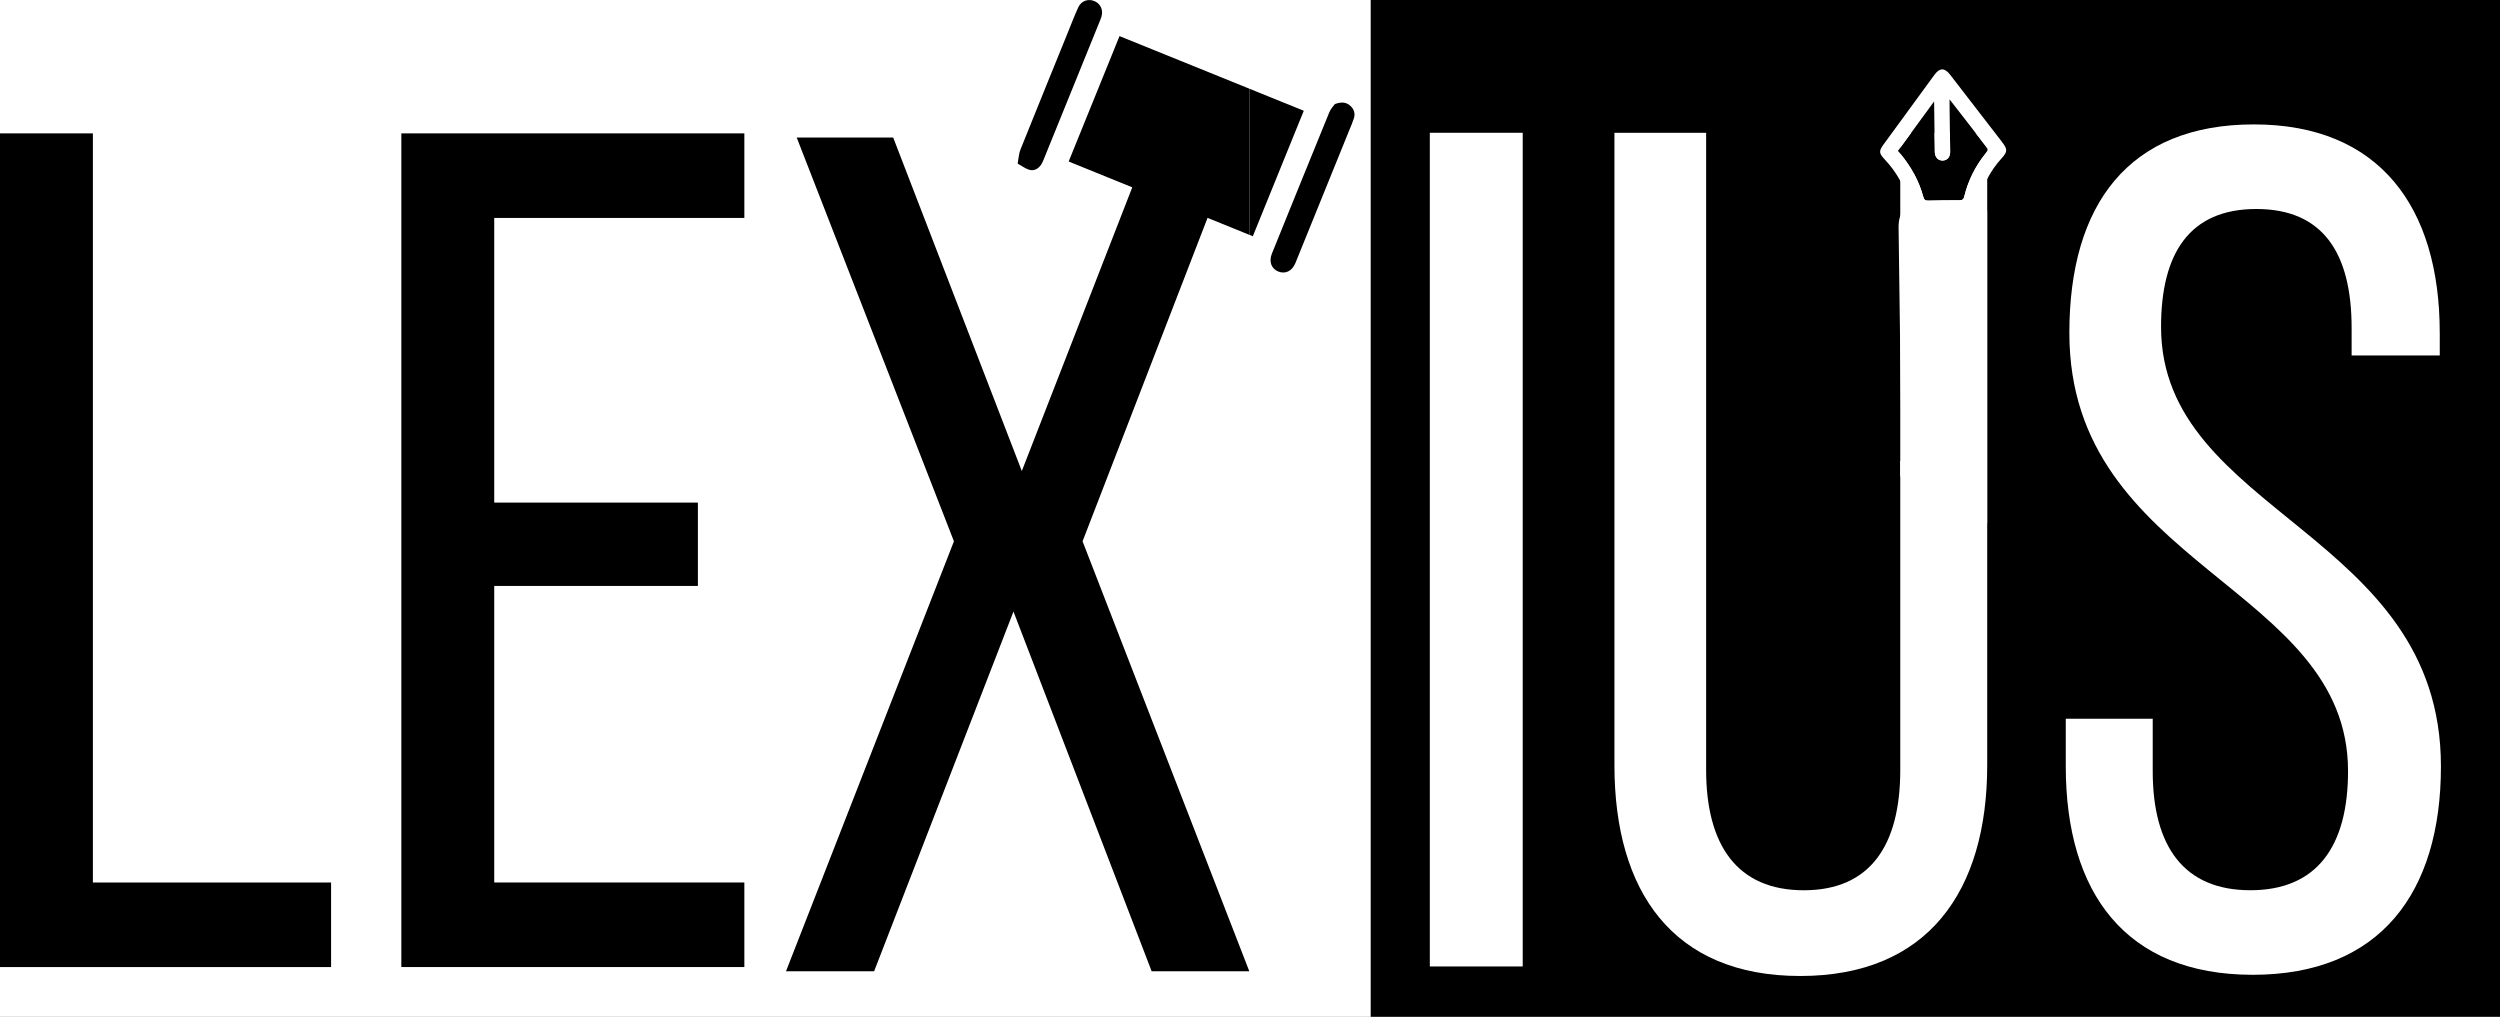 <svg xmlns="http://www.w3.org/2000/svg" id="Capa_1" data-name="Capa 1" viewBox="0 0 983.64 400.03"><rect x="0" y="0" width="983.64" height="400.03" fill="#808080" stroke="none"/><defs><style>      .cls-1 {        fill: #fff;      }    </style></defs><rect class="cls-1" width="539.34" height="400.03"></rect><g><rect x="539.34" width="444.3" height="400.03"></rect><path d="m343.94,382.14h-34.68l66.07-169.16-61.86-158.86h37.96l50.61,131.21,51.08-131.21h34.21l-61.39,158.86,65.6,169.16h-38.42l-54.36-141.52-54.83,141.52Z"></path><g><path class="cls-1" d="m787.73,55.88c-6.81-8.77-13.59-17.57-20.37-26.39-2.22-2.89-4.14-2.94-6.28,0-6.66,9.11-13.31,18.22-19.98,27.34-1.91,2.61-1.82,3.49.43,5.88,2.43,2.57,4.47,5.36,6.12,8.4,1.35,2.46,2.42,5.08,3.2,7.86.15.55.11,1.51-.24,1.79-1.49,1.23-2.43,2.65-2.96,4.24-.5,1.43-.66,3-.64,4.69.23,16.01.43,32.01.64,48.02.17,13.71.35,27.43.52,41.14.01.8,0,1.59,0,2.47h-.52v6.09c.18-.01.38-.01.56-.01.04.6.11,1.09.12,1.6.1,3.34-.07,6.71.3,10.01.8,7.02,5.54,11.05,12.57,11.02,3.35-.02,6.69-.08,10.03-.12,4.77-.05,8.35-1.48,10.63-4.15v-122.88c-.63-.97-1.46-1.85-2.52-2.63-.41-.3-.64-1.3-.49-1.85.71-2.79,1.72-5.46,3.01-7.95,1.52-2.95,3.43-5.68,5.72-8.2,2.36-2.61,2.33-3.53.14-6.36Zm-34.63,33.47c-.04-3.34.88-4.31,4.17-4.35,2.52-.03,5.05-.05,7.75-.09,0,.71,0,1.36.01,2.03.11,8.07.19,16.15.36,24.22.01.96.14,2.26.75,2.78.79.67,2.31,1.22,3.15.9.92-.36,1.93-1.72,2.04-2.74.26-2.56.03-5.17,0-7.76-.09-6.42-.17-12.86-.26-19.51.97-.01,1.96-.06,2.95-.04,2.13.06,3.26,1.15,3.33,3.29.09,2.96.09,5.93.13,8.89.31,24.28.63,48.56.94,72.84.01.68-.02,1.36-.03,2.22-8.17.1-16.1.19-24.12.29-.04-.76-.1-1.38-.11-1.99-.35-26.99-.7-53.99-1.04-80.98Zm25.55,109.06c-.04,2.94-2.48,5.2-5.45,5.33-4.29.19-8.58.25-12.87.18-3.1-.05-5.67-2.44-5.76-5.48-.23-6.61-.23-13.23-.32-20.03,8.12-.11,16.11-.21,24.29-.31.05,6.86.23,13.59.12,20.31Zm3.22-138.94c-.09.19-.22.4-.4.63-4.18,5.09-7.07,10.87-8.64,17.28-.26,1.06-.73,1.41-1.8,1.41-4.09,0-8.19.04-12.28.15-1.13.03-1.7-.29-2-1.43-1.69-6.32-4.8-11.88-9.08-17.07-.3-.36-.6-.71-.91-1.07.3-.41.61-.83.91-1.25,1.43-1.96,2.86-3.91,4.3-5.88,2.95-4.02,5.93-8.09,9.02-12.34.05,4.32.11,8.37.16,12.34.03,1.88.05,3.75.09,5.61.01.69-.02,1.39.02,2.08.12,1.97,1.29,3.22,3,3.24,1.79.01,3.05-1.3,3.04-3.35-.01-2.53-.04-5.06-.09-7.58-.03-2.58-.08-5.16-.11-7.73-.01-1.62-.02-3.24-.04-5.43,2.99,3.85,5.63,7.25,8.27,10.65.65.83,1.29,1.68,1.93,2.51,1.39,1.82,2.77,3.64,4.18,5.44.19.24.35.47.43.68.16.37.18.71,0,1.12Z"></path><path class="cls-1" d="m778.38,172.04c-8.17.1-16.1.2-24.13.29-.04-.77-.1-1.38-.11-2-.35-26.99-.7-53.98-1.04-80.98-.04-3.34.89-4.31,4.18-4.36,2.52-.04,5.04-.06,7.74-.08,0,.71,0,1.37.02,2.03.11,8.07.19,16.15.35,24.22.02.96.15,2.26.76,2.79.78.67,2.31,1.23,3.15.9.93-.36,1.93-1.73,2.03-2.75.26-2.56.04-5.16,0-7.75-.08-6.43-.17-12.86-.26-19.51.97-.02,1.96-.07,2.94-.04,2.14.06,3.27,1.14,3.33,3.29.09,2.96.09,5.93.13,8.89.32,24.28.63,48.56.94,72.84,0,.68-.01,1.37-.03,2.22Z"></path><path class="cls-1" d="m754.24,178.41c8.12-.1,16.11-.2,24.29-.31.06,6.86.23,13.59.12,20.32-.05,2.93-2.49,5.19-5.45,5.33-4.28.19-8.58.25-12.86.18-3.1-.05-5.66-2.43-5.77-5.47-.22-6.61-.23-13.23-.33-20.04Z"></path></g><path class="cls-1" d="m599.12,380.26h-36.55V52.24h36.55v328.02Z"></path><path class="cls-1" d="m781.47,60.1c-4.18,5.09-7.07,10.87-8.64,17.28-.26,1.06-.73,1.41-1.8,1.41-4.09,0-8.19.04-12.28.15-1.13.03-1.7-.29-2-1.43-1.69-6.32-4.8-11.88-9.08-17.07v242.51c0,29.52-11.71,47.33-37.96,47.33s-38.42-17.81-38.42-47.33V52.24h-36.08v248.83c0,49.67,22.96,82.94,73.11,82.94s73.56-33.28,73.56-82.94V59.47c-.09.19-.22.4-.4.63Zm-4.21-7.86c1.39,1.82,2.77,3.64,4.18,5.44.19.24.35.47.43.68v-6.12h-4.61Zm-10.04,0h-6.07c.03,1.88.05,3.75.09,5.61.01.69-.02,1.39.02,2.08.12,1.97,1.29,3.22,3,3.24,1.79.01,3.05-1.3,3.04-3.35-.01-2.53-.04-5.06-.09-7.58Zm-19.55,0v5.88c1.43-1.96,2.86-3.91,4.3-5.88h-4.3Z"></path><path class="cls-1" d="m959.94,130.97v8.9h-34.68v-10.78c0-29.52-11.25-46.86-37.49-46.86s-37.49,17.34-37.49,46.39c0,73.57,110.12,80.6,110.12,172.91,0,49.67-23.9,82.01-74.04,82.01s-73.57-32.33-73.57-82.01v-18.74h34.21v20.62c0,29.52,12.18,46.86,38.42,46.86s38.43-17.34,38.43-46.86c0-73.1-109.65-80.13-109.65-172.45,0-50.61,23.43-82.01,72.63-82.01s73.1,32.33,73.1,82.01Z"></path><path d="m0,52.48h36.55v294.75h93.72v33.27H0V52.48Z"></path><path d="m274.59,230.54h-80.13v116.68h98.41v33.27h-134.96V52.48h134.96v33.27h-98.41v112h80.13v32.8Z"></path><g><path d="m512.98,43.58c-6.68,16.45-13.42,33.04-20.05,49.37-.46-.18-.92-.37-1.38-.55v-57.5c7.16,2.9,14.31,5.8,21.43,8.68Z"></path><path d="m491.56,34.9v57.5c-23.6-9.58-47.45-19.25-71.09-28.85,6.63-16.35,13.33-32.9,20.01-49.34,17.01,6.89,34.09,13.81,51.09,20.69Z"></path><path d="m460.56,90.26c-.06.21-.08.42-.17.63-11.11,27.44-22.24,54.89-33.42,82.29-.28.71-1.29,1.46-2.06,1.57-4.64.69-8.59-.77-11.85-4.18-1.25-1.3-1.61-2.47-.85-4.32,10.9-26.65,21.7-53.33,32.54-80.01.29-.74.64-1.46.91-2.05,5.02,2.05,9.88,4.01,14.91,6.05Z"></path><path d="m433.39,6.52c-.14.5-.34.98-.53,1.46-7.38,18.22-14.77,36.43-22.17,54.65-.31.76-.62,1.53-1.07,2.19-1.11,1.61-2.75,2.52-4.6,2-1.51-.41-2.86-1.49-4.62-2.45.41-2.12.46-3.91,1.08-5.46,6.1-15.22,12.29-30.39,18.45-45.58,1.42-3.5,2.76-7.05,4.34-10.48,1.16-2.55,3.92-3.46,6.38-2.4,2.38,1.04,3.49,3.49,2.73,6.08Z"></path><path d="m532.7,46.54c-.51,1.62-1.2,3.2-1.85,4.77-7.04,17.4-14.09,34.78-21.16,52.18-1.3,3.17-3.95,4.44-6.72,3.35-2.74-1.09-3.8-3.9-2.53-7.06,7.52-18.57,15.02-37.13,22.61-55.66.55-1.35,1.68-2.48,2.17-3.18,2.66-.95,4.43-.74,5.97.6,1.56,1.33,2.1,3.08,1.52,5.02Z"></path></g></g></svg>